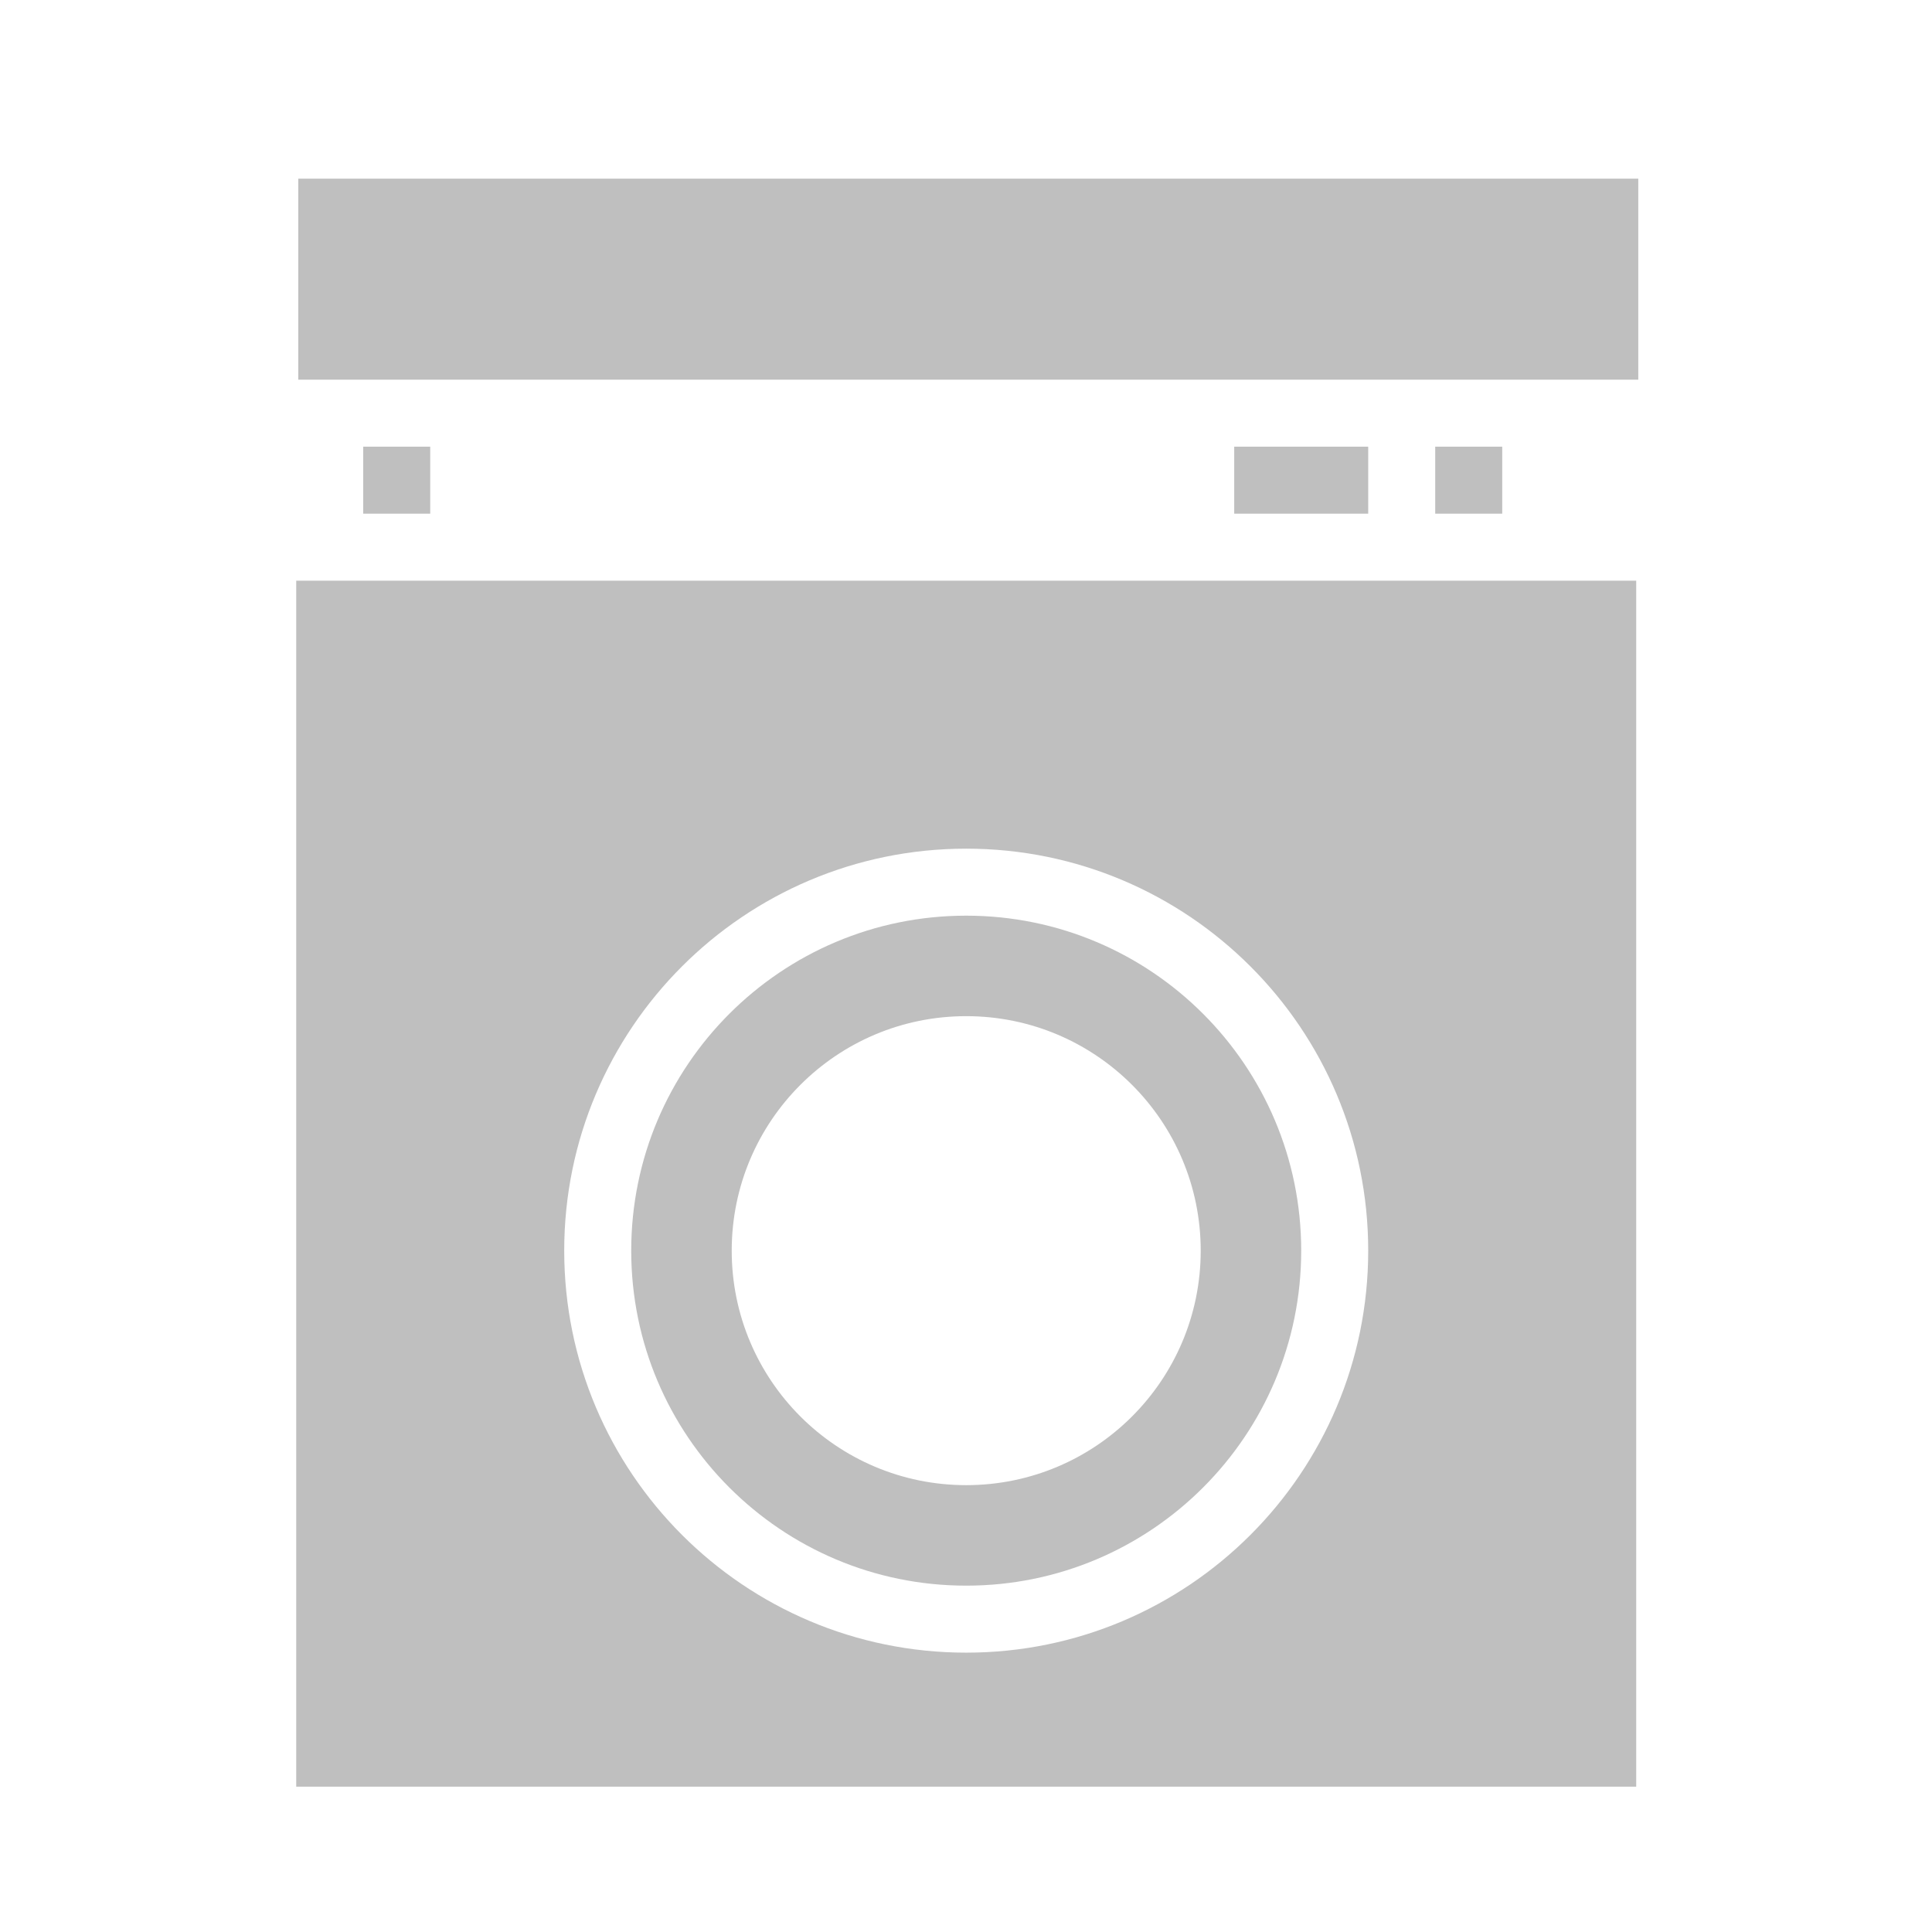 <?xml version="1.0" encoding="utf-8"?>
<!-- Generator: Adobe Illustrator 16.0.0, SVG Export Plug-In . SVG Version: 6.00 Build 0)  -->
<!DOCTYPE svg PUBLIC "-//W3C//DTD SVG 1.1//EN" "http://www.w3.org/Graphics/SVG/1.1/DTD/svg11.dtd">
<svg version="1.1" id="Capa_1" xmlns="http://www.w3.org/2000/svg" xmlns:xlink="http://www.w3.org/1999/xlink" x="0px" y="0px"
	 width="512px" height="512px" viewBox="0 0 512 512" enable-background="new 0 0 512 512" xml:space="preserve">
<g>
	<g>
		<rect x="79.052" y="47.349" fill="#BFBFBF" width="355.11" height="53.267"/>
		<rect x="327.078" y="118.371" fill="#BFBFBF" width="35.512" height="17.756"/>
		<rect x="380.345" y="118.371" fill="#BFBFBF" width="17.756" height="17.756"/>
		<rect x="96.257" y="118.371" fill="#BFBFBF" width="17.756" height="17.756"/>
		<path fill="#BFBFBF" d="M78.501,473.48h355.11V153.882H78.501V473.48z M256.056,224.904c58.825,0,106.534,47.708,106.534,106.533
			S314.88,437.97,256.056,437.97s-106.533-47.709-106.533-106.533S197.232,224.904,256.056,224.904z"/>
		<path fill="#BFBFBF" d="M256.056,420.214c49.022,0,88.777-39.755,88.777-88.777s-39.755-88.777-88.777-88.777
			c-49.022,0-88.777,39.755-88.777,88.777S207.033,420.214,256.056,420.214z M256.056,269.293c34.322,0,62.145,27.821,62.145,62.144
			s-27.823,62.144-62.145,62.144c-34.321,0-62.144-27.821-62.144-62.144S221.735,269.293,256.056,269.293z"/>
	</g>
</g>
</svg>
